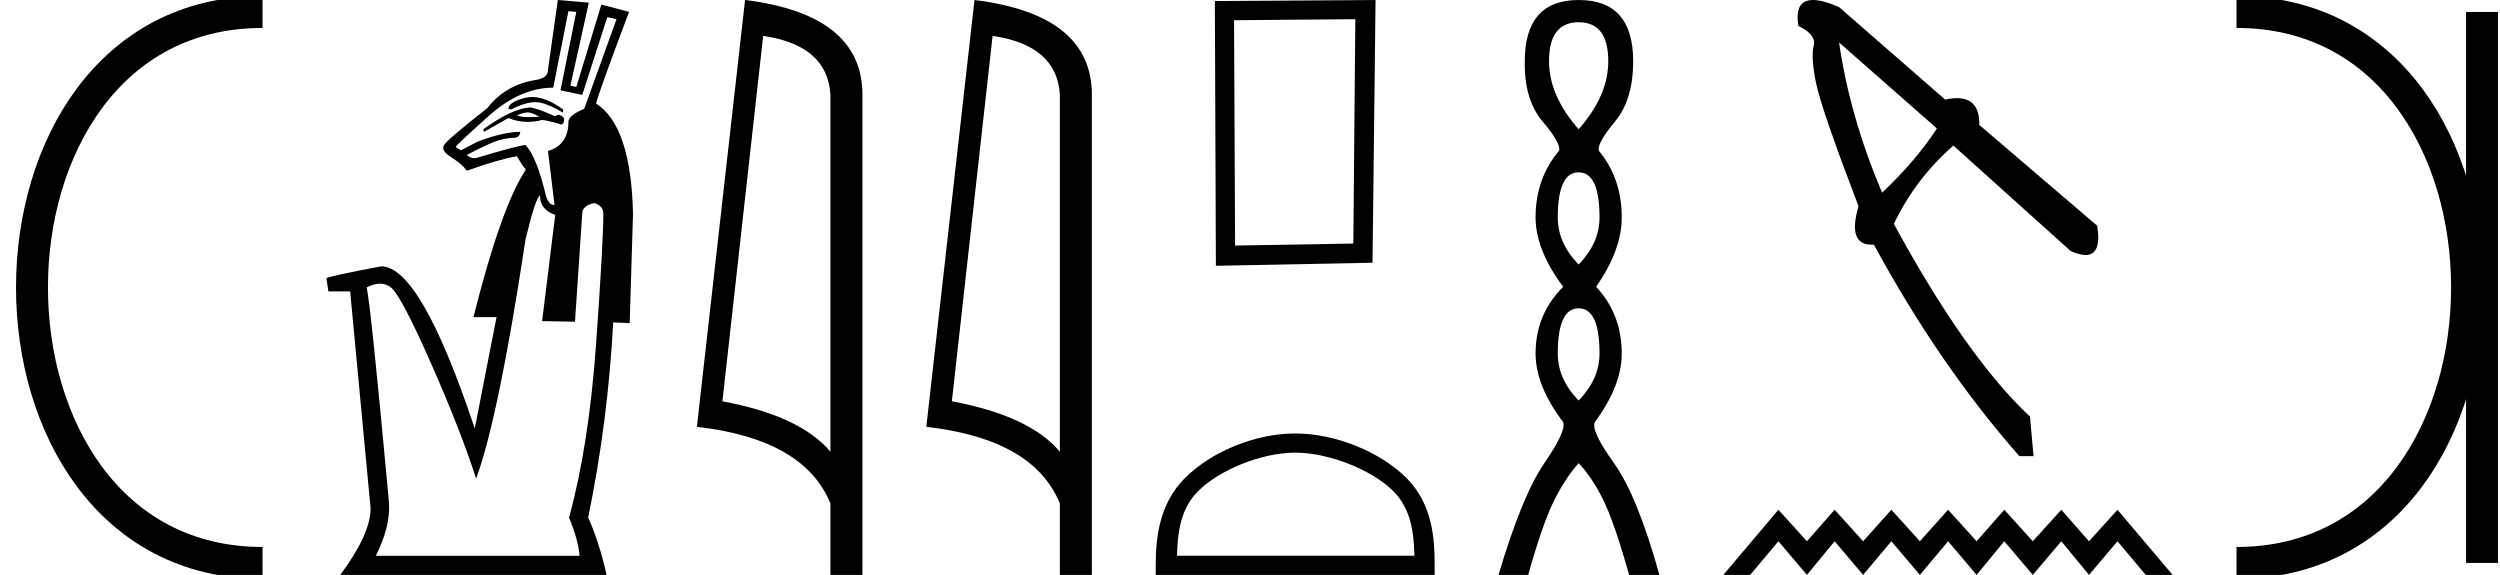 <?xml version='1.0' encoding='UTF-8' standalone='yes'?><svg xmlns='http://www.w3.org/2000/svg' xmlns:xlink='http://www.w3.org/1999/xlink' width='78.272' height='18.0' ><path d='M 8.22 0.375 C -1.405 0.375 -1.405 17.625 8.22 17.625 ' style='fill:none;stroke:#000000;stroke-width:1' /><path d='M 8.22 0.375 L 8.22 0.375 ' style='fill:none;stroke:#000000;stroke-width:1' /><path d='M 8.22 17.625 L 8.22 17.625 ' style='fill:none;stroke:#000000;stroke-width:1' /><path d='M 16.661 3.037 C 16.582 3.037 16.507 3.046 16.433 3.065 C 16.089 3.155 15.917 3.268 15.917 3.406 L 16 3.427 C 16.305 3.274 16.557 3.198 16.756 3.198 C 16.773 3.198 16.789 3.198 16.805 3.2 C 17.011 3.213 17.287 3.323 17.631 3.53 L 17.631 3.427 C 17.273 3.167 16.95 3.037 16.661 3.037 ZM 16.518 3.519 C 16.548 3.519 16.574 3.523 16.598 3.53 C 16.695 3.557 16.791 3.599 16.887 3.654 C 16.768 3.663 16.663 3.667 16.571 3.667 C 16.387 3.667 16.259 3.649 16.186 3.612 C 16.32 3.55 16.431 3.519 16.518 3.519 ZM 16.578 3.365 C 16.206 3.392 15.725 3.619 15.133 4.046 L 15.153 4.128 L 15.917 3.695 C 16.112 3.776 16.313 3.816 16.522 3.816 C 16.668 3.816 16.817 3.797 16.97 3.757 C 17.053 3.757 17.259 3.805 17.589 3.901 C 17.644 3.86 17.668 3.805 17.662 3.736 C 17.655 3.667 17.596 3.619 17.486 3.592 L 17.362 3.633 C 16.963 3.454 16.702 3.365 16.578 3.365 ZM 17.796 0.351 L 18.043 0.372 L 17.548 2.828 L 18.229 2.972 L 19.014 0.537 L 19.303 0.599 L 18.291 3.406 C 17.961 3.544 17.796 3.681 17.796 3.819 C 17.796 4.3 17.582 4.603 17.156 4.727 L 17.362 6.42 C 17.238 6.42 17.149 6.323 17.094 6.131 C 16.901 5.319 16.688 4.789 16.454 4.541 C 16.33 4.541 15.807 4.679 14.885 4.954 C 14.775 4.954 14.686 4.92 14.617 4.851 C 15.112 4.589 15.453 4.435 15.639 4.386 C 15.824 4.338 15.976 4.314 16.093 4.314 C 16.21 4.314 16.275 4.252 16.289 4.128 C 15.931 4.128 15.484 4.232 14.947 4.438 L 14.431 4.706 L 14.266 4.603 C 14.293 4.548 14.637 4.225 15.298 3.633 C 15.959 3.041 16.633 2.745 17.321 2.745 L 17.796 0.351 ZM 16.908 6.131 C 16.908 6.42 17.066 6.619 17.383 6.729 L 16.973 10.053 L 18.002 10.073 L 18.229 6.688 C 18.229 6.523 18.353 6.413 18.601 6.358 C 18.793 6.413 18.89 6.523 18.89 6.688 C 18.89 7.28 18.814 8.639 18.663 10.765 C 18.511 12.891 18.229 14.704 17.816 16.204 C 18.009 16.672 18.119 17.071 18.147 17.401 L 11.768 17.401 C 12.071 16.796 12.209 16.245 12.181 15.75 C 11.796 11.58 11.562 9.33 11.479 9 C 11.631 8.921 11.77 8.881 11.897 8.881 C 12.034 8.881 12.156 8.928 12.264 9.021 C 12.484 9.227 12.9 10.025 13.512 11.415 C 14.125 12.805 14.589 13.995 14.906 14.986 C 15.374 13.72 15.89 11.222 16.454 7.493 C 16.674 6.585 16.826 6.131 16.908 6.131 ZM 17.465 0.0 L 17.156 2.188 C 17.156 2.353 17.039 2.456 16.805 2.498 C 16.158 2.594 15.642 2.89 15.257 3.385 C 14.362 4.087 13.908 4.479 13.894 4.562 C 13.839 4.672 13.922 4.796 14.142 4.933 C 14.362 5.071 14.52 5.209 14.617 5.346 C 15.264 5.112 15.787 4.961 16.186 4.892 C 16.337 5.154 16.426 5.284 16.454 5.284 L 16.454 5.326 C 15.945 6.096 15.401 7.631 14.823 9.929 L 15.546 9.929 L 14.864 13.417 C 13.736 10.032 12.759 8.339 11.933 8.339 C 10.832 8.546 10.261 8.67 10.22 8.711 L 10.282 9.124 L 10.963 9.124 L 11.603 15.915 C 11.603 16.452 11.287 17.147 10.653 18 L 18.993 18 C 18.828 17.284 18.635 16.686 18.415 16.204 C 18.828 14.195 19.089 12.158 19.199 10.094 L 19.715 10.115 L 19.819 6.688 C 19.777 4.858 19.392 3.709 18.663 3.241 C 18.704 3.048 19.048 2.092 19.695 0.372 L 18.828 0.144 L 18.043 2.725 L 17.858 2.683 L 18.436 0.083 L 17.465 0.0 Z' style='fill:#000000;stroke:none' /><path d='M 23.894 1.124 Q 25.909 1.417 26 2.966 L 26 14.143 Q 25.058 13.019 22.618 12.564 L 23.894 1.124 ZM 23.327 0.0 L 21.819 13.363 Q 25.18 13.748 26 15.763 L 26 18 L 27.002 18 L 27.002 2.966 Q 27.002 0.456 23.327 0.0 Z' style='fill:#000000;stroke:none' /><path d='M 31.077 1.124 Q 33.092 1.417 33.183 2.966 L 33.183 14.143 Q 32.242 13.019 29.802 12.564 L 31.077 1.124 ZM 30.51 0.0 L 29.002 13.363 Q 32.363 13.748 33.183 15.763 L 33.183 18 L 34.185 18 L 34.185 2.966 Q 34.185 0.456 30.51 0.0 Z' style='fill:#000000;stroke:none' /><path d='M 42.434 0.601 L 42.371 7.625 L 38.669 7.688 L 38.637 0.633 L 42.434 0.601 ZM 43.067 0.0 L 38.036 0.032 L 38.068 8.321 L 42.972 8.226 L 43.067 0.0 Z' style='fill:#000000;stroke:none' /><path d='M 40.551 14.172 C 41.625 14.172 42.97 14.724 43.62 15.374 C 44.189 15.943 44.264 16.698 44.285 17.399 L 36.85 17.399 C 36.871 16.698 36.945 15.943 37.514 15.374 C 38.165 14.724 39.477 14.172 40.551 14.172 ZM 40.551 13.571 C 39.277 13.571 37.906 14.159 37.103 14.963 C 36.279 15.787 36.185 16.872 36.185 17.684 L 36.185 18 L 44.917 18 L 44.917 17.684 C 44.917 16.872 44.856 15.787 44.032 14.963 C 43.228 14.159 41.826 13.571 40.551 13.571 Z' style='fill:#000000;stroke:none' /><path d='M 49.426 0.696 Q 50.353 0.696 50.353 1.918 Q 50.353 2.993 49.426 4.047 Q 48.498 2.993 48.498 1.918 Q 48.498 0.696 49.426 0.696 ZM 49.426 5.396 Q 50.079 5.396 50.079 6.808 Q 50.079 7.609 49.426 8.283 Q 48.772 7.609 48.772 6.808 Q 48.772 5.396 49.426 5.396 ZM 49.426 9.653 Q 50.079 9.653 50.079 11.066 Q 50.079 11.867 49.426 12.541 Q 48.772 11.867 48.772 11.066 Q 48.772 9.653 49.426 9.653 ZM 49.426 0.0 Q 47.739 0.0 47.739 1.918 Q 47.718 3.119 48.298 3.804 Q 48.878 4.489 48.814 4.721 Q 48.077 5.585 48.077 6.808 Q 48.077 7.82 48.941 8.979 Q 48.077 9.843 48.077 11.066 Q 48.077 12.077 48.941 13.215 Q 49.046 13.489 48.351 14.501 Q 47.655 15.513 46.917 18 L 47.845 18 Q 48.309 16.356 48.667 15.65 Q 49.025 14.944 49.426 14.501 Q 49.847 14.944 50.195 15.65 Q 50.543 16.356 51.006 18 L 51.955 18 Q 51.259 15.513 50.532 14.501 Q 49.805 13.489 49.931 13.215 Q 50.775 12.077 50.775 11.066 Q 50.775 9.843 49.974 8.979 Q 50.775 7.82 50.775 6.808 Q 50.775 5.585 50.058 4.721 Q 49.995 4.489 50.564 3.804 Q 51.133 3.119 51.133 1.918 Q 51.133 0.0 49.426 0.0 Z' style='fill:#000000;stroke:none' /><path d='M 57.579 1.329 L 60.642 4.022 Q 59.996 5.019 58.926 6.034 Q 57.911 3.635 57.579 1.329 ZM 56.763 0.0 Q 56.172 0.0 56.306 0.812 Q 56.878 1.089 56.785 1.439 Q 56.693 1.79 56.859 2.602 Q 57.025 3.414 58.188 6.458 Q 57.834 7.66 58.598 7.66 Q 58.631 7.66 58.667 7.657 Q 60.734 11.458 63.225 14.281 L 63.667 14.281 L 63.557 13.045 Q 61.564 11.181 59.295 7.011 Q 59.959 5.609 61.158 4.558 L 64.83 7.86 Q 65.108 7.984 65.296 7.984 Q 65.809 7.984 65.66 7.067 L 61.97 3.912 Q 61.985 3.073 61.271 3.073 Q 61.105 3.073 60.9 3.118 L 57.579 0.222 Q 57.072 0.0 56.763 0.0 Z' style='fill:#000000;stroke:none' /><path d='M 55.68 15.96 L 53.955 18 L 54.796 18 L 55.68 16.946 L 56.573 18 L 57.44 16.946 L 58.332 18 L 59.216 16.946 L 60.109 18 L 60.993 16.946 L 61.885 18 L 62.752 16.946 L 63.644 18 L 64.537 16.946 L 65.404 18 L 66.296 16.946 L 67.18 18 L 68.022 18 L 66.296 15.96 L 65.404 16.946 L 64.537 15.96 L 63.644 16.946 L 62.752 15.96 L 61.885 16.946 L 60.993 15.96 L 60.109 16.946 L 59.216 15.96 L 58.332 16.946 L 57.44 15.96 L 56.573 16.946 L 55.68 15.96 Z' style='fill:#000000;stroke:none' /><path d='M 70.022 0.375 L 70.022 0.375 ' style='fill:none;stroke:#000000;stroke-width:1' /><path d='M 70.022 17.625 L 70.022 17.625 ' style='fill:none;stroke:#000000;stroke-width:1' /><path d='M 77.709 0.375 L 77.709 17.625 ' style='fill:none;stroke:#000000;stroke-width:1' /><path d='M 70.022 0.375 C 79.647 0.375 79.647 17.625 70.022 17.625 ' style='fill:none;stroke:#000000;stroke-width:1' /></svg>